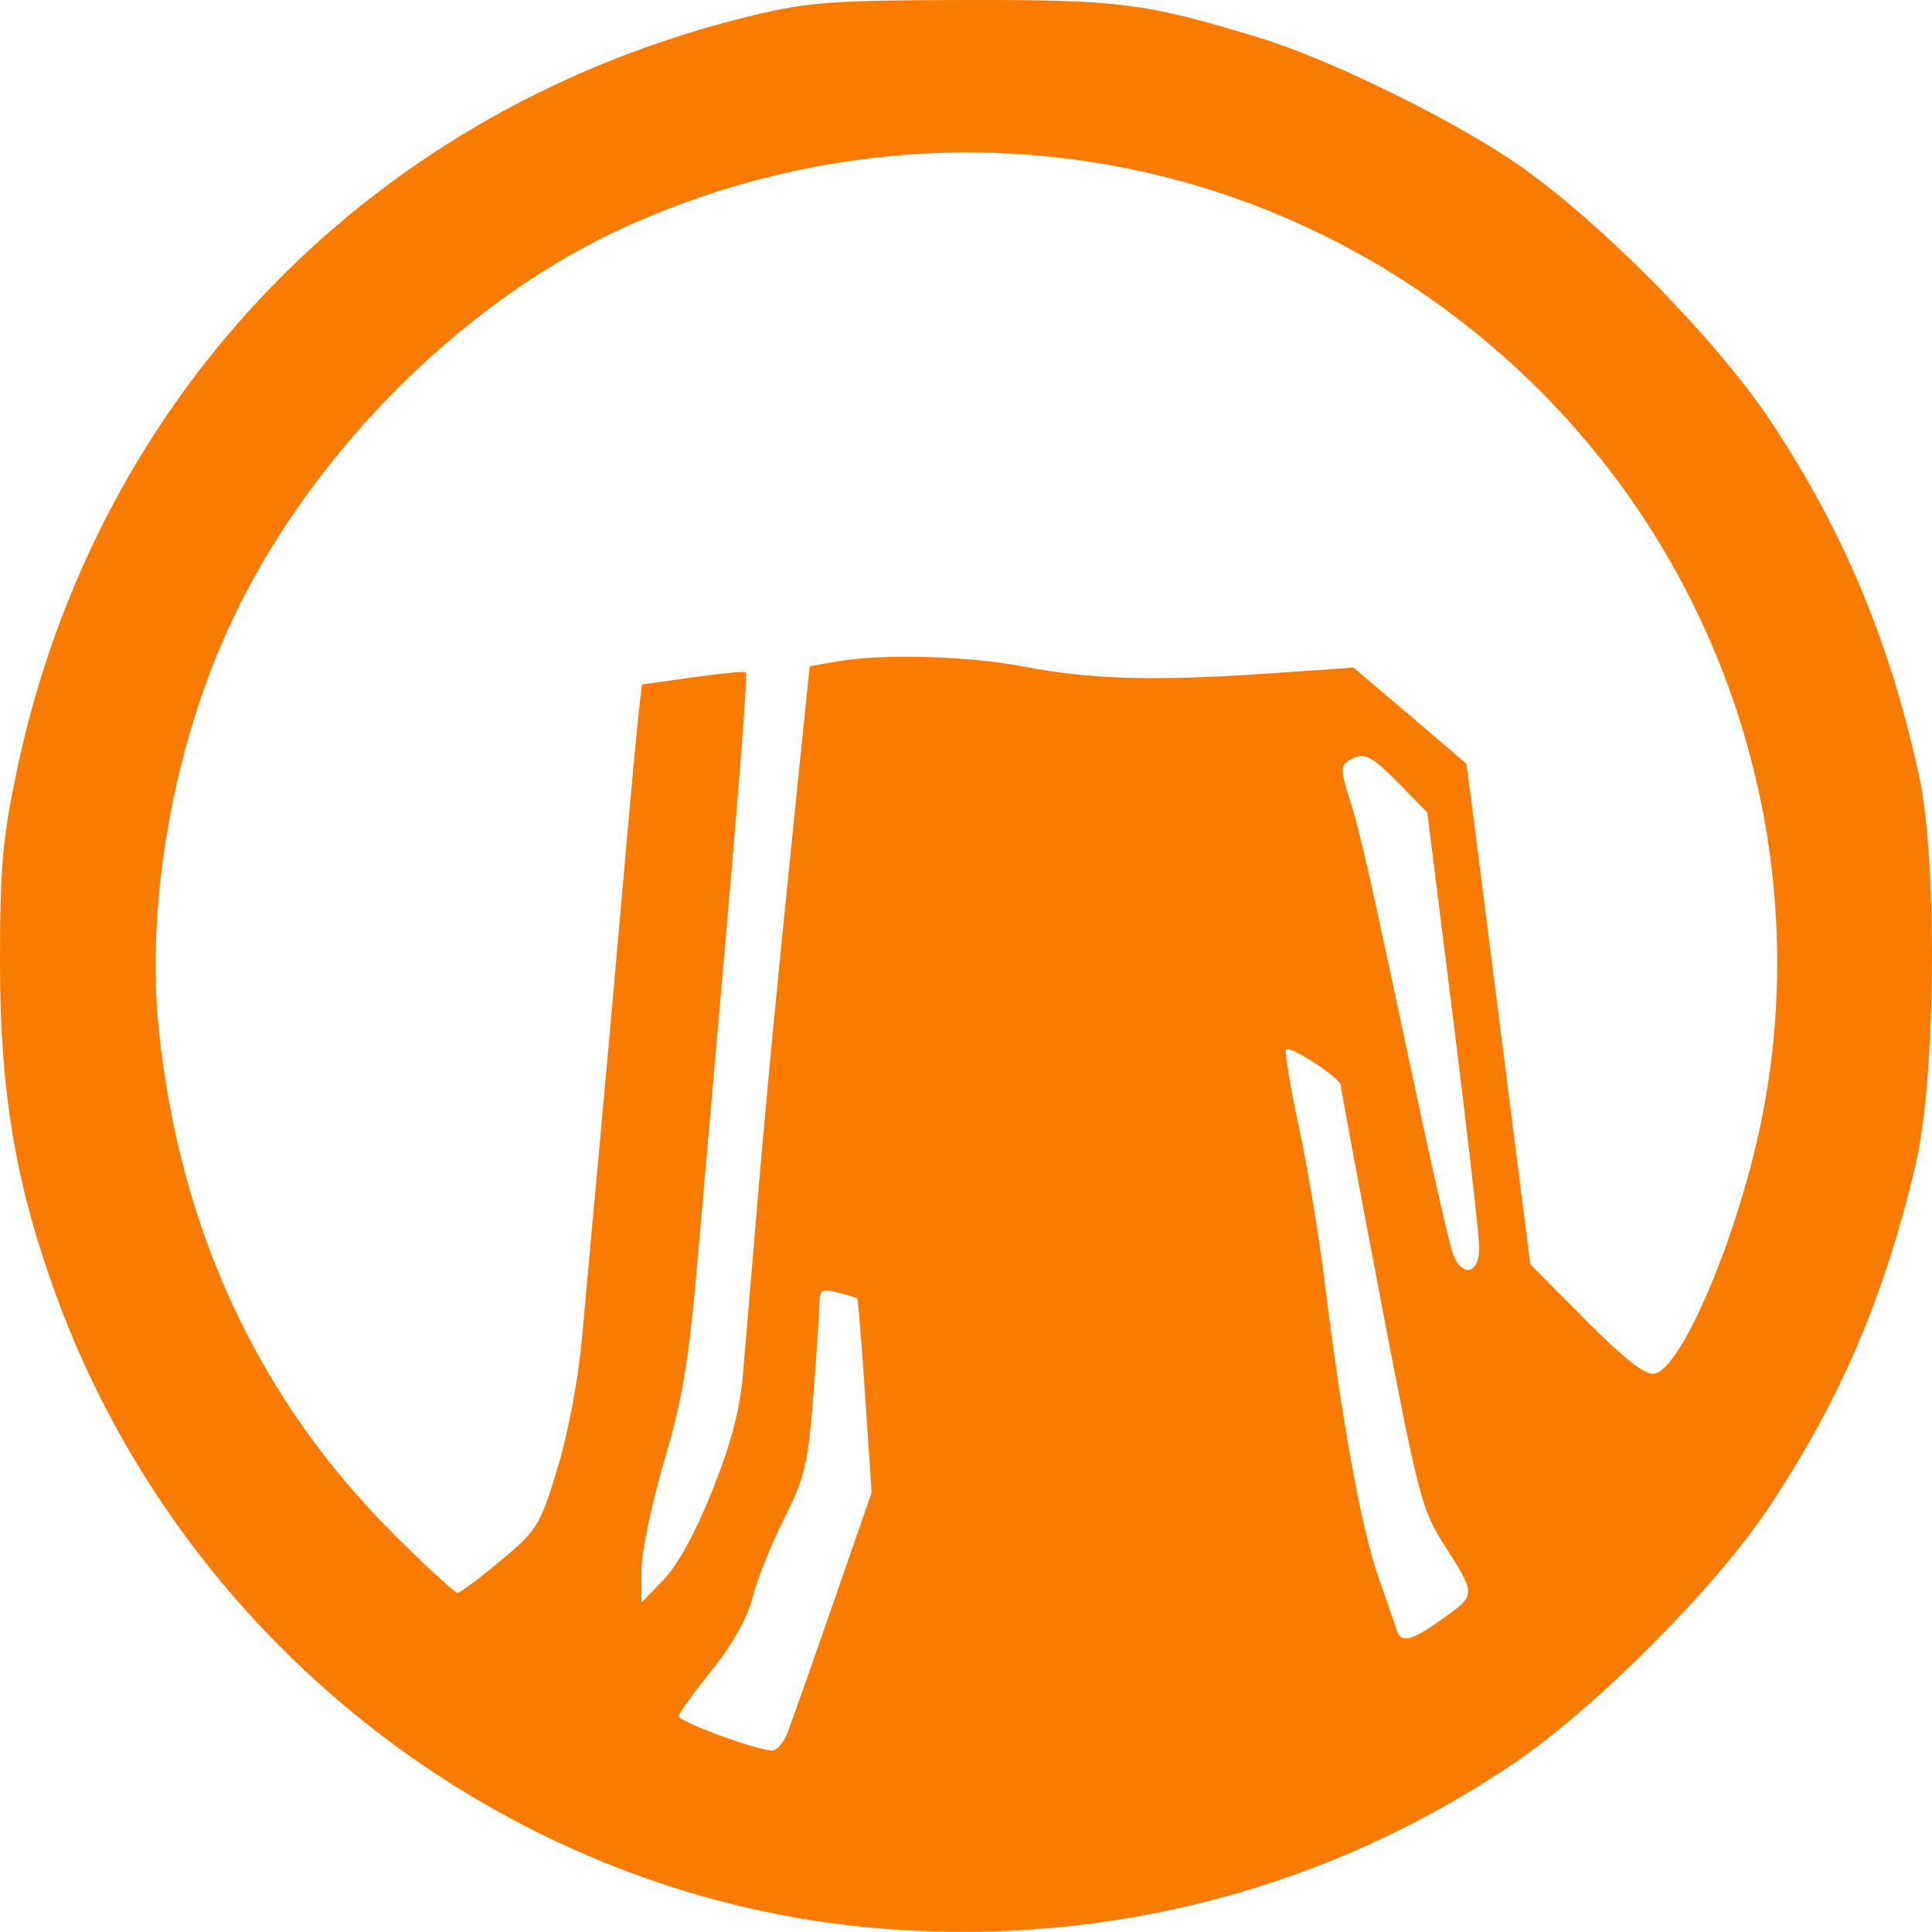 <?xml version="1.0" encoding="UTF-8" standalone="no"?>
<!-- Created with Inkscape (http://www.inkscape.org/) -->

<svg
   xmlns:dc="http://purl.org/dc/elements/1.1/"
   xmlns:cc="http://creativecommons.org/ns#"
   xmlns:rdf="http://www.w3.org/1999/02/22-rdf-syntax-ns#"
   xmlns:svg="http://www.w3.org/2000/svg"
   xmlns="http://www.w3.org/2000/svg"
   xmlns:sodipodi="http://sodipodi.sourceforge.net/DTD/sodipodi-0.dtd"
   xmlns:inkscape="http://www.inkscape.org/namespaces/inkscape"
   width="200"
   height="199.986"
   viewBox="0 0 200 199.986"
   id="svg2"
   version="1.1"
   inkscape:version="0.91 r13725"
   sodipodi:docname="download.svg">
  <defs
     id="defs4" />
  <sodipodi:namedview
     id="base"
     pagecolor="#ffffff"
     bordercolor="#666666"
     borderopacity="1.0"
     inkscape:pageopacity="0.0"
     inkscape:pageshadow="2"
     inkscape:zoom="1.4"
     inkscape:cx="156.70147"
     inkscape:cy="201.30021"
     inkscape:document-units="px"
     inkscape:current-layer="layer1"
     showgrid="false"
     inkscape:window-width="1920"
     inkscape:window-height="1018"
     inkscape:window-x="1912"
     inkscape:window-y="-8"
     inkscape:window-maximized="1"
     units="px"
     fit-margin-top="0"
     fit-margin-left="0"
     fit-margin-right="0"
     fit-margin-bottom="0" />
  <g
     inkscape:label="Layer 1"
     inkscape:groupmode="layer"
     id="layer1"
     transform="translate(-19.398,-278.881)">
    <path
       style="fill:#fa7b01;fill-opacity:1"
       d="m 111.069,478.561 c -38.254,-2.912 -72.21,-28.722 -85.699,-65.139 -4.306,-11.627 -5.973,-21.353 -5.973,-34.863 0,-9.798 0.27,-12.893 1.728,-19.84 8.247,-39.274 37.131,-68.88 76.372,-78.28 5.631,-1.349 8.248,-1.536 21.766,-1.557 16.142,-0.025 18.511,0.277 30.388,3.865 6.903,2.086 18.944,7.903 25.996,12.56 8.557,5.651 21.311,18.483 27.142,27.307 7.486,11.328 12.237,22.695 15.248,36.483 1.95,8.929 1.769,31.369 -0.324,40.29 -3.215,13.696 -7.779,24.366 -15.211,35.553 -5.512,8.298 -17.898,20.723 -26.41,26.493 -19.064,12.924 -41.748,18.899 -65.023,17.128 z m -10.161,-20.276 c 0.402,-1.033 2.529,-7.058 4.726,-13.389 l 3.994,-11.511 -0.667,-9.965 c -0.367,-5.481 -0.735,-10.033 -0.818,-10.115 -0.083,-0.083 -0.995,-0.362 -2.027,-0.621 -1.647,-0.413 -1.879,-0.274 -1.893,1.14 -0.009,0.886 -0.293,5.183 -0.631,9.549 -0.548,7.071 -0.879,8.461 -3.029,12.731 -1.327,2.636 -2.788,6.285 -3.246,8.11 -0.53,2.113 -2.054,4.844 -4.2,7.525 -1.852,2.314 -3.411,4.466 -3.464,4.78 -0.09,0.538 7.765,3.456 9.652,3.585 0.479,0.033 1.2,-0.785 1.602,-1.818 z m 67.946,-11.912 c 3.368,-2.419 3.368,-2.374 -0.036,-7.695 -2.228,-3.483 -2.665,-5.183 -6.509,-25.336 -2.267,-11.881 -4.121,-21.838 -4.121,-22.127 0,-0.705 -5.224,-4.132 -5.65,-3.706 -0.185,0.185 0.404,3.778 1.308,7.984 0.904,4.207 2.096,11.336 2.649,15.843 1.772,14.445 3.811,25.714 5.549,30.677 0.931,2.658 1.818,5.217 1.97,5.686 0.433,1.336 1.563,1.026 4.84,-1.327 z M 93.134,433.189 c 1.92,-4.812 2.854,-8.341 3.165,-11.95 0.242,-2.817 0.89,-10.499 1.44,-17.072 0.985,-11.768 2.051,-22.884 4.324,-45.059 l 1.154,-11.256 2.732,-0.484 c 4.768,-0.845 13.655,-0.6 19.557,0.539 6.816,1.315 13.614,1.499 25.321,0.685 l 8.686,-0.603 5.825,4.945 c 3.204,2.72 5.844,4.989 5.867,5.042 0.023,0.053 1.52,11.727 3.325,25.942 l 3.283,25.846 5.723,5.759 c 3.954,3.979 6.145,5.7 7.089,5.567 2.892,-0.408 8.923,-14.839 11.258,-26.939 5.095,-26.401 -3.042,-53.887 -21.749,-73.468 -24.89,-26.052 -62.937,-33.299 -96.038,-18.292 -17.274,7.831 -33.504,24.418 -41.398,42.308 -5.605,12.702 -8.208,28.37 -6.828,41.098 2.246,20.712 10.383,38.058 24.393,52.001 3.302,3.286 6.224,5.975 6.493,5.975 0.269,0 2.283,-1.501 4.476,-3.335 3.81,-3.188 4.07,-3.613 5.891,-9.622 1.154,-3.809 2.168,-9.29 2.572,-13.907 0.367,-4.192 1.112,-12.384 1.655,-18.206 0.543,-5.822 1.63,-17.96 2.417,-26.974 0.786,-9.014 1.578,-17.65 1.76,-19.191 l 0.33,-2.802 5.255,-0.737 c 2.89,-0.406 5.351,-0.641 5.469,-0.523 0.234,0.234 -0.544,10.345 -2.578,33.496 -0.726,8.263 -1.815,20.708 -2.42,27.657 -0.891,10.239 -1.543,14.131 -3.44,20.533 -1.287,4.345 -2.34,9.41 -2.34,11.256 l 0,3.356 2.304,-2.379 c 1.458,-1.505 3.304,-4.887 5.028,-9.207 z m 79.393,-25.096 c -5.7e-4,-1.221 -1.21,-11.867 -2.688,-23.66 l -2.687,-21.44 -2.917,-2.973 c -3.011,-3.068 -3.682,-3.369 -5.275,-2.359 -0.786,0.498 -0.763,1.123 0.14,3.916 1.075,3.323 1.988,7.371 7.297,32.346 1.557,7.324 3.106,14.008 3.442,14.853 0.952,2.392 2.69,1.951 2.688,-0.683 z"
       id="path3360"
       inkscape:connector-curvature="0"
       inkscape:transform-center-x="-15.608673"
       inkscape:transform-center-y="-17.169542" />
  </g>
</svg>

